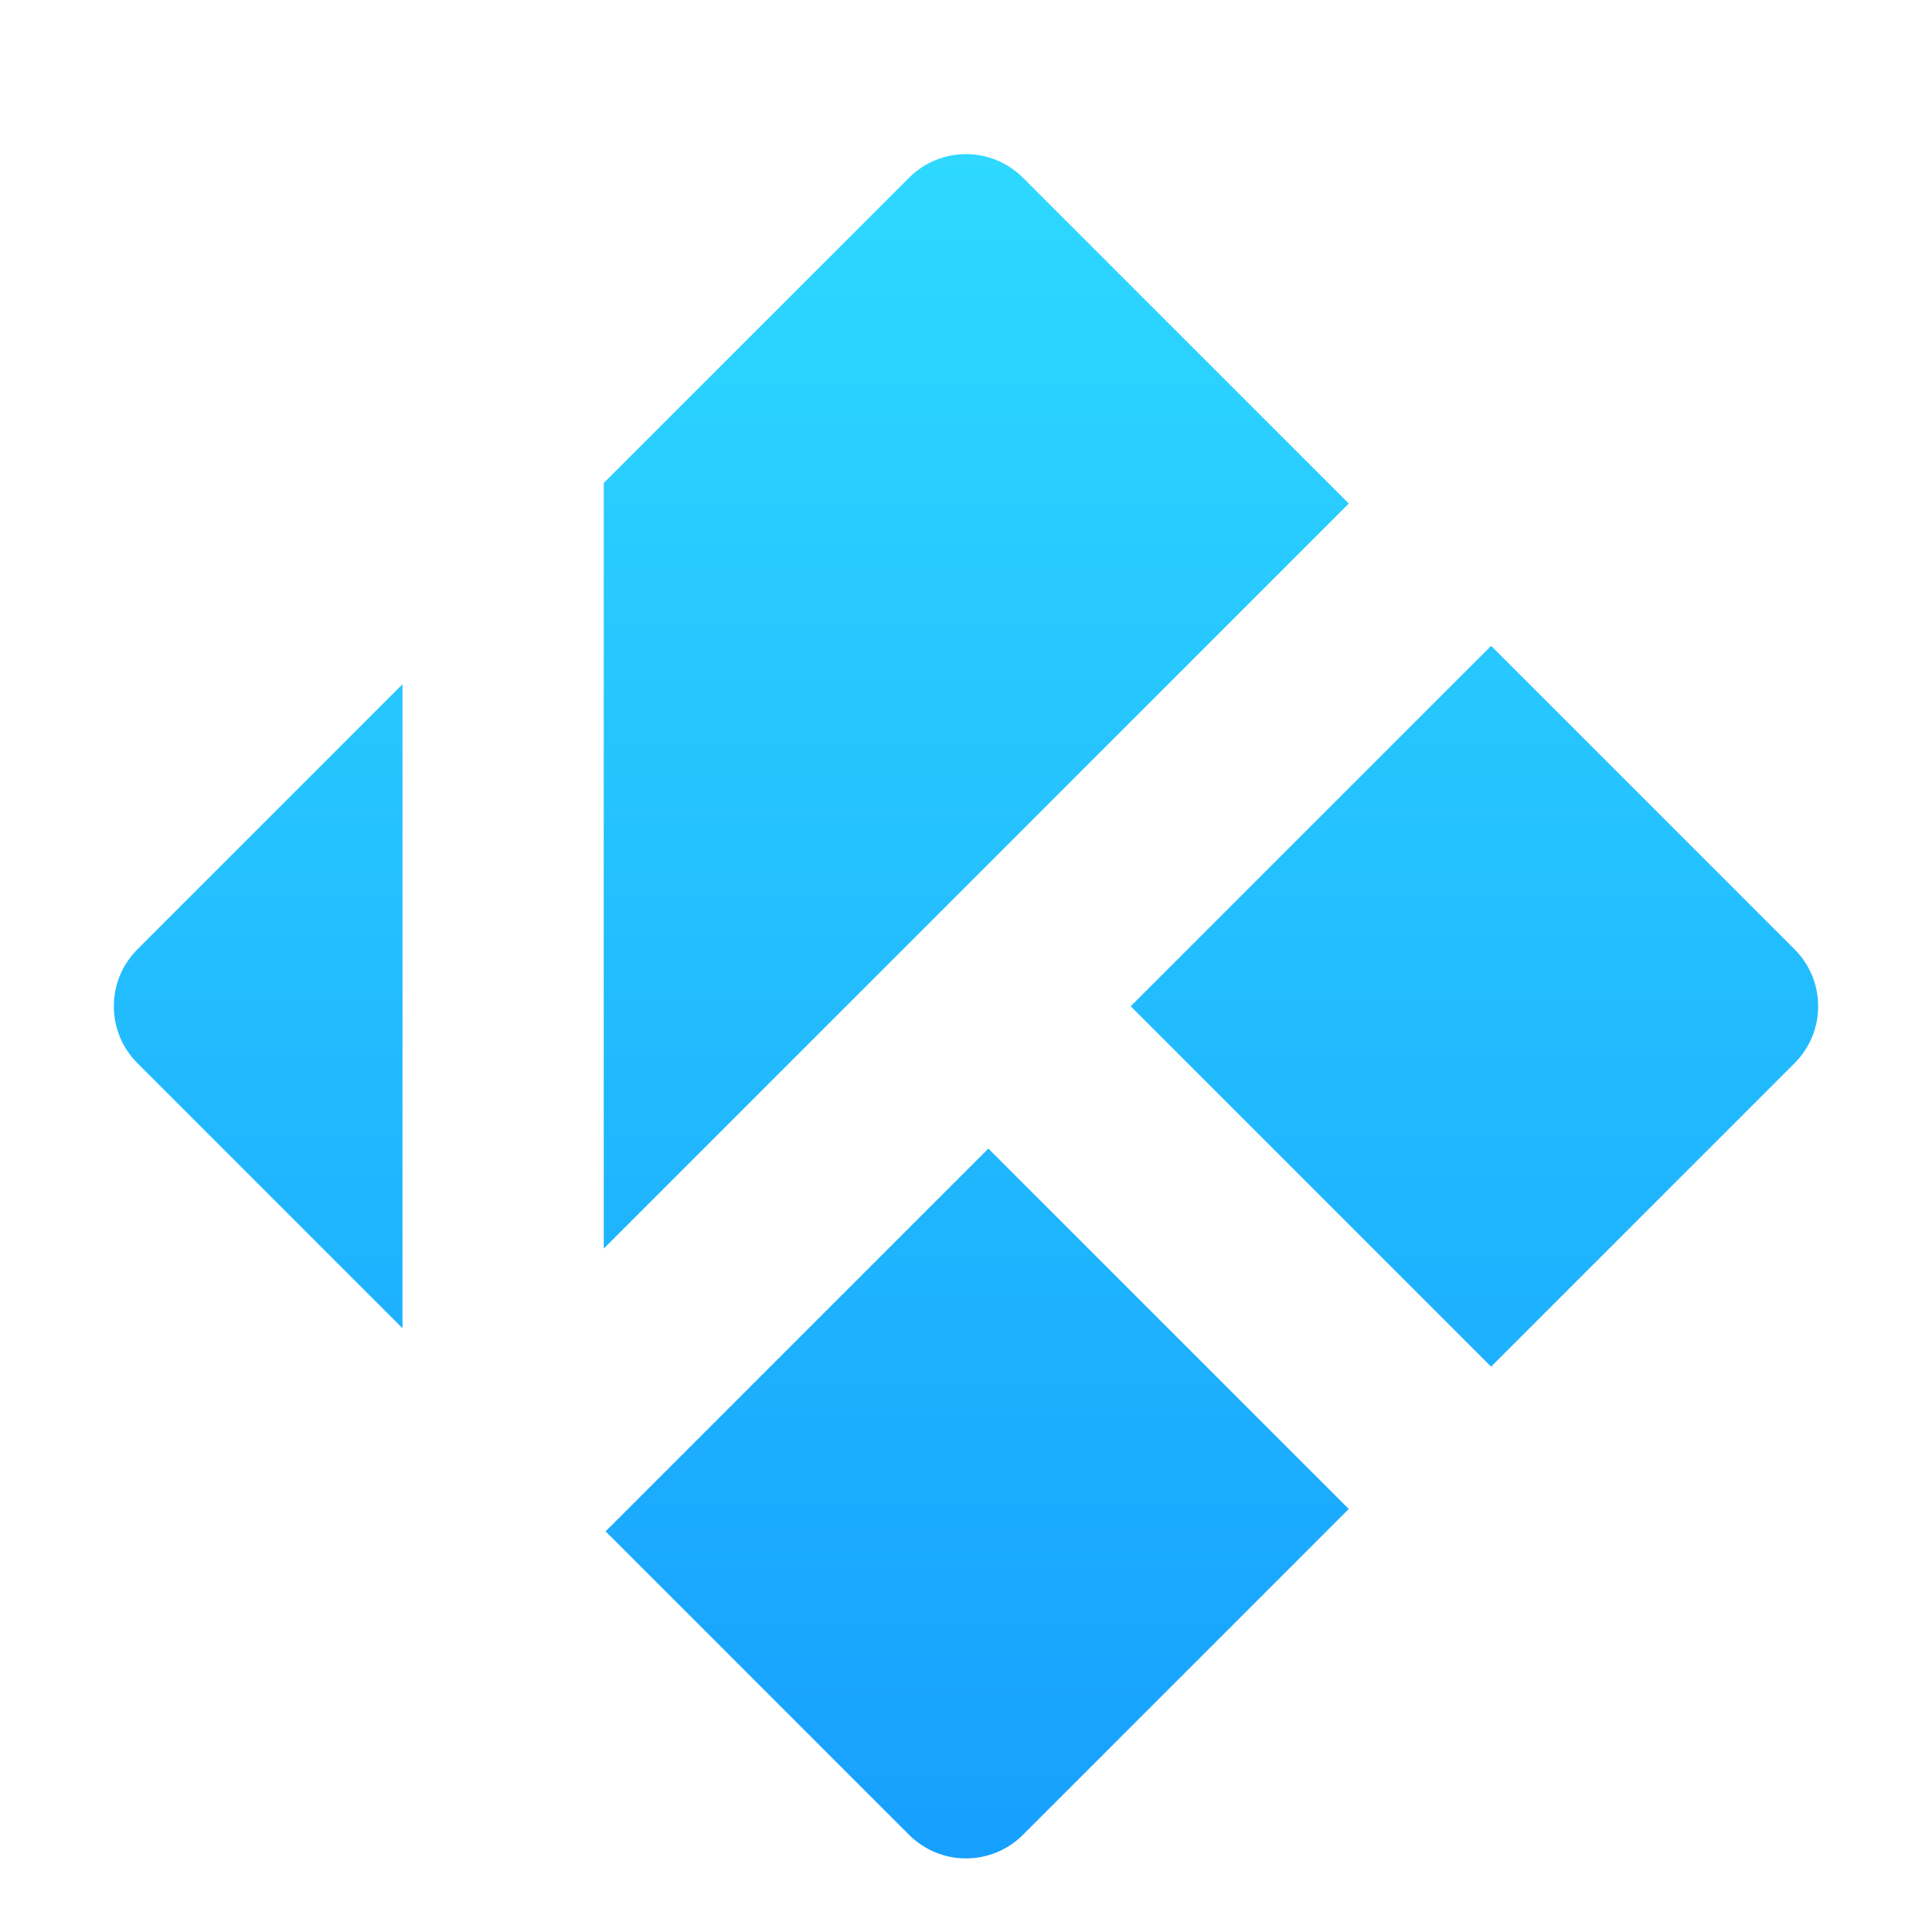 <svg xmlns="http://www.w3.org/2000/svg" width="96" height="96" viewBox="0 0 96 96">
  <defs>
    <filter id="kodi_icon-b" width="127.9%" height="127.9%" x="-14%" y="-14%" filterUnits="objectBoundingBox">
      <feOffset dy="2" in="SourceAlpha" result="shadowOffsetOuter1"/>
      <feGaussianBlur in="shadowOffsetOuter1" result="shadowBlurOuter1" stdDeviation="2"/>
      <feColorMatrix in="shadowBlurOuter1" result="shadowMatrixOuter1" values="0 0 0 0 0   0 0 0 0 0   0 0 0 0 0  0 0 0 0.2 0"/>
      <feMerge>
        <feMergeNode in="shadowMatrixOuter1"/>
        <feMergeNode in="SourceGraphic"/>
      </feMerge>
    </filter>
    <linearGradient id="kodi_icon-a" x1="50%" x2="50%" y1="0%" y2="100%">
      <stop offset="0%" stop-color="#2ED9FF"/>
      <stop offset="100%" stop-color="#169FFE"/>
    </linearGradient>
  </defs>
  <g fill="url(#kodi_icon-a)" filter="url(#kodi_icon-b)" transform="translate(5 5)">
    <path d="M44.112,50.072 L62.02,67.98 L45.828,84.172 C44.266,85.734 41.734,85.734 40.172,84.172 L40.172,84.172 L25.092,69.092 L44.112,50.072 Z M69.092,25.092 L84.172,40.172 C85.734,41.734 85.734,44.266 84.172,45.828 L84.172,45.828 L69.092,60.908 L51.184,43 L69.092,25.092 Z M15,27 L15,59 L1.828,45.828 C0.266,44.266 0.266,41.734 1.828,40.172 L1.828,40.172 L15,27 Z M40.172,1.83 C41.734,0.268 44.266,0.268 45.828,1.83 L45.828,1.83 L62.02,18.022 L25,55.042 L25,17 Z"/>
  </g>
</svg>
